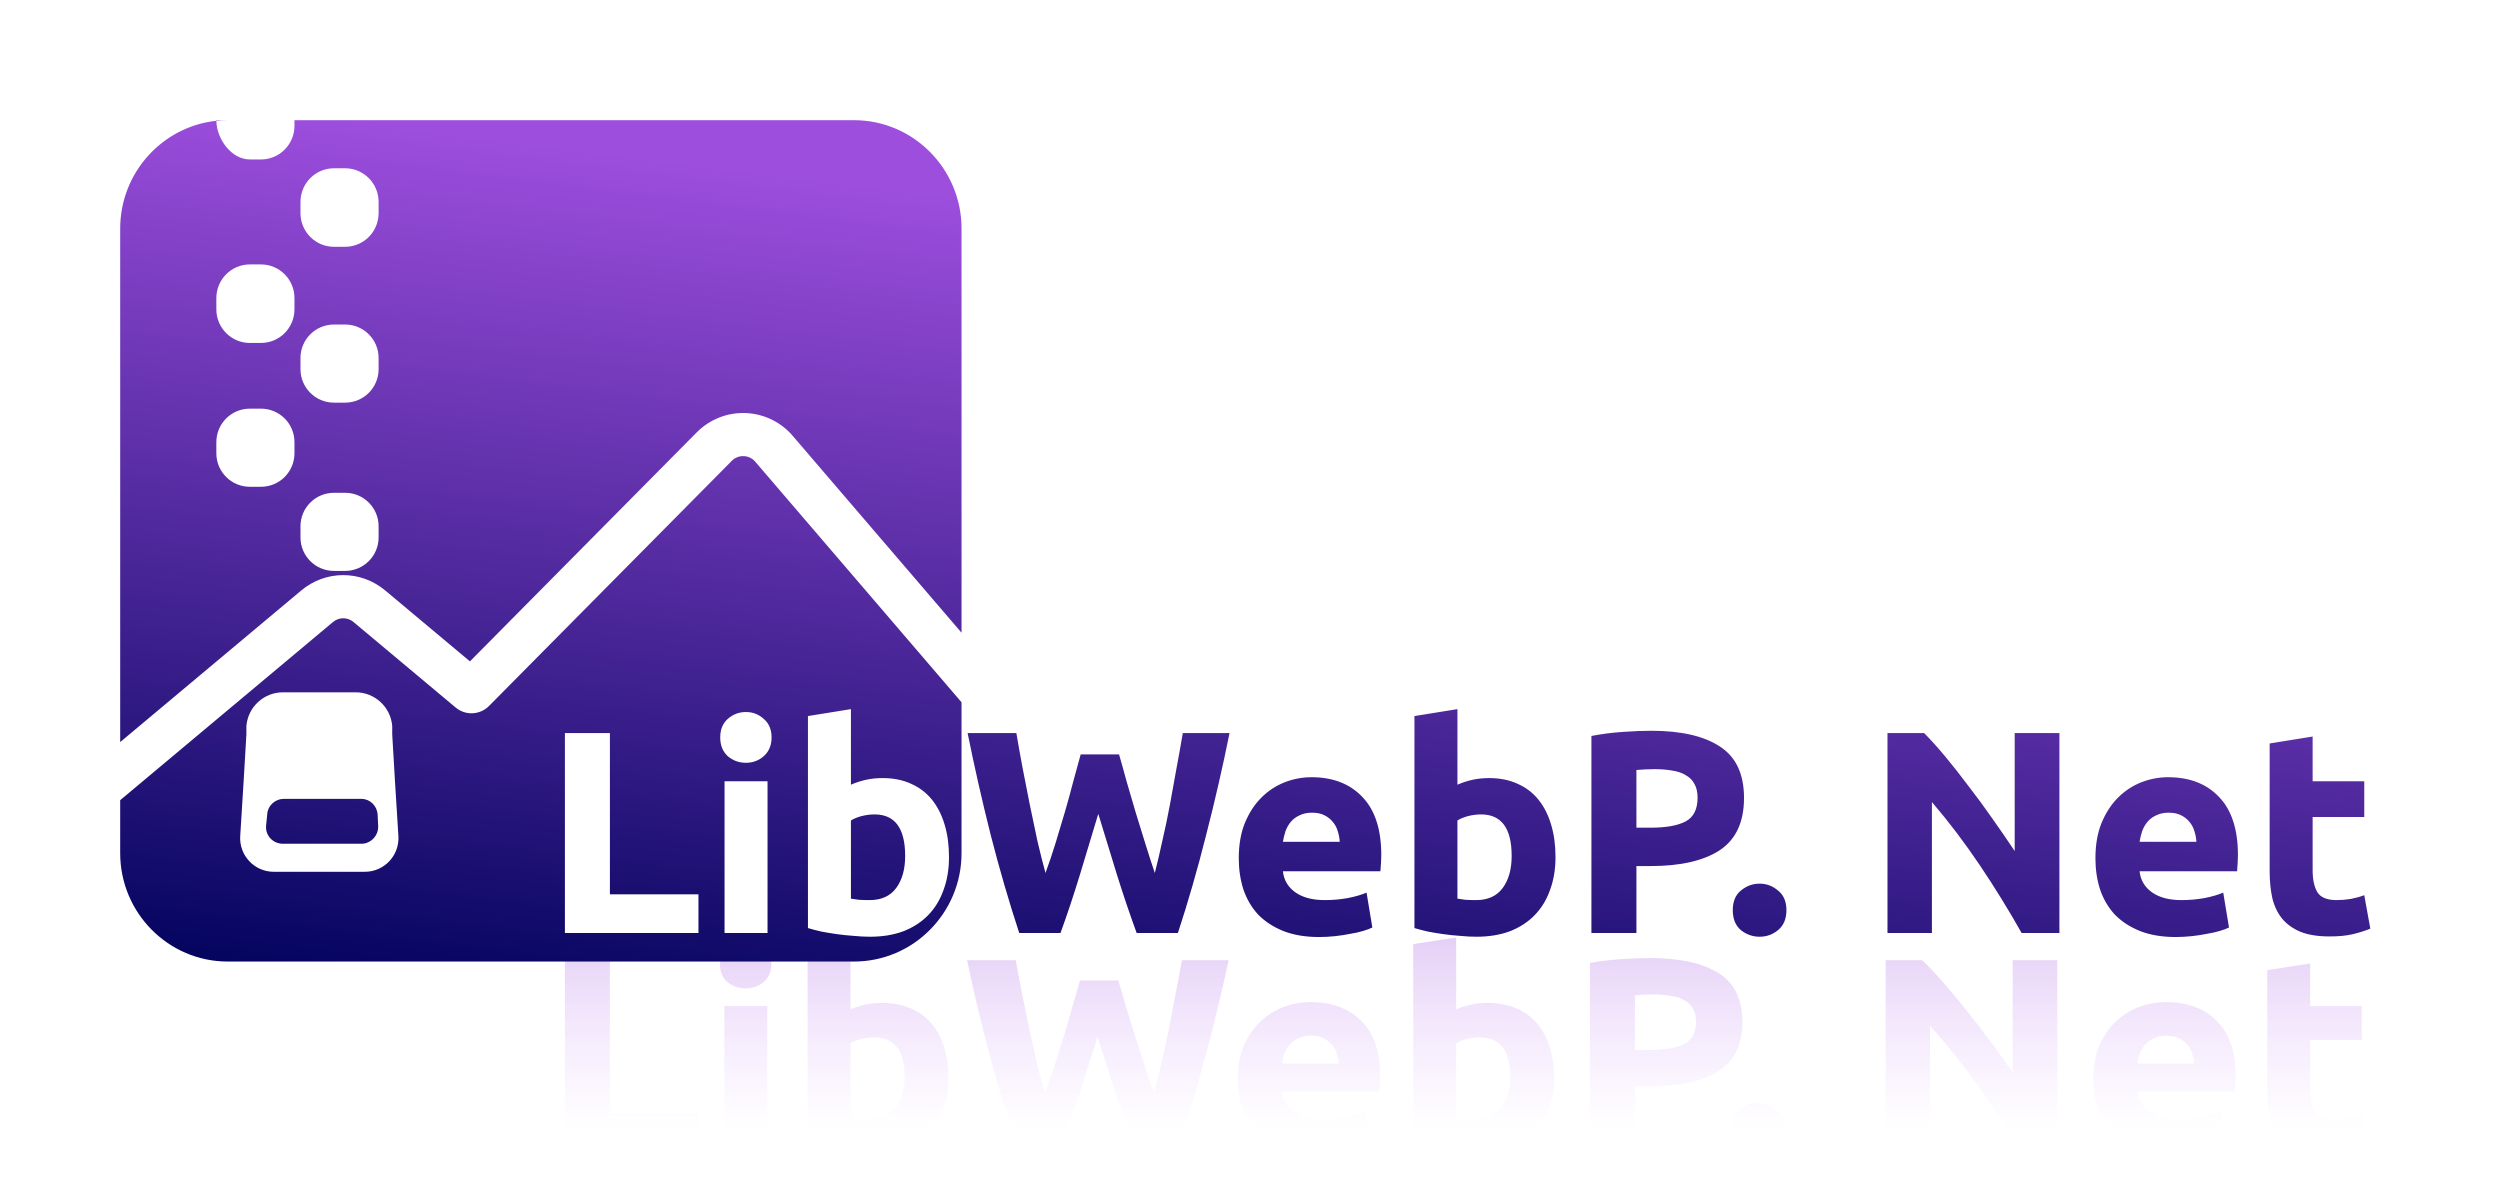 <svg width="208" height="98" viewBox="0 0 208 98" fill="none" xmlns="http://www.w3.org/2000/svg">
<g filter="url(#filter0_f)">
<path d="M58.096 92.628V95.681H47V79.891H50.739V92.628H58.096Z" fill="url(#paint0_linear)"/>
<path d="M63.836 95.681H60.265V83.696H63.836V95.681ZM64.171 80.233C64.171 80.856 63.956 81.349 63.524 81.714C63.109 82.063 62.613 82.238 62.038 82.238C61.463 82.238 60.96 82.063 60.528 81.714C60.113 81.349 59.905 80.856 59.905 80.233C59.905 79.61 60.113 79.124 60.528 78.775C60.96 78.41 61.463 78.228 62.038 78.228C62.613 78.228 63.109 78.41 63.524 78.775C63.956 79.124 64.171 79.61 64.171 80.233Z" fill="url(#paint1_linear)"/>
<path d="M75.269 89.597C75.269 87.41 74.422 86.317 72.729 86.317C72.361 86.317 71.994 86.362 71.626 86.453C71.275 86.544 70.987 86.658 70.763 86.795V92.97C70.939 93 71.163 93.03 71.434 93.061C71.706 93.076 72.002 93.084 72.321 93.084C73.296 93.084 74.031 92.765 74.526 92.127C75.022 91.489 75.269 90.646 75.269 89.597ZM78.912 89.689C78.912 90.646 78.76 91.511 78.457 92.286C78.169 93.061 77.746 93.722 77.186 94.268C76.627 94.815 75.94 95.24 75.125 95.544C74.311 95.833 73.384 95.977 72.345 95.977C71.914 95.977 71.459 95.954 70.979 95.909C70.516 95.879 70.052 95.833 69.589 95.772C69.142 95.711 68.71 95.643 68.295 95.567C67.879 95.476 67.512 95.385 67.192 95.294V78.547L70.763 78V83.97C71.163 83.802 71.578 83.673 72.01 83.582C72.441 83.491 72.904 83.446 73.4 83.446C74.294 83.446 75.085 83.597 75.772 83.901C76.459 84.19 77.035 84.608 77.498 85.154C77.961 85.701 78.313 86.362 78.552 87.137C78.792 87.896 78.912 88.747 78.912 89.689Z" fill="url(#paint2_linear)"/>
<path d="M93.04 81.577C93.232 82.2 93.44 82.906 93.664 83.696C93.903 84.471 94.151 85.276 94.406 86.111C94.678 86.947 94.95 87.782 95.221 88.618C95.493 89.453 95.757 90.228 96.012 90.942C96.22 90.167 96.428 89.324 96.635 88.413C96.859 87.501 97.067 86.559 97.258 85.587C97.45 84.615 97.634 83.651 97.81 82.694C98.001 81.722 98.177 80.787 98.337 79.891H102.22C101.66 82.534 101.013 85.215 100.278 87.934C99.559 90.653 98.776 93.235 97.93 95.681H94.502C93.943 94.223 93.4 92.696 92.873 91.101C92.345 89.491 91.826 87.881 91.315 86.271C90.804 87.881 90.292 89.491 89.781 91.101C89.27 92.696 88.734 94.223 88.175 95.681H84.748C83.901 93.235 83.11 90.653 82.376 87.934C81.656 85.215 81.017 82.534 80.458 79.891H84.508C84.668 80.787 84.844 81.722 85.036 82.694C85.228 83.651 85.427 84.615 85.635 85.587C85.843 86.559 86.05 87.501 86.258 88.413C86.482 89.324 86.705 90.167 86.929 90.942C87.217 90.198 87.496 89.408 87.768 88.572C88.04 87.737 88.303 86.901 88.559 86.066C88.814 85.23 89.046 84.425 89.254 83.651C89.478 82.876 89.677 82.185 89.853 81.577H93.04Z" fill="url(#paint3_linear)"/>
<path d="M102.987 89.78C102.987 88.716 103.155 87.79 103.491 87C103.842 86.195 104.298 85.527 104.857 84.995C105.416 84.463 106.055 84.061 106.774 83.787C107.509 83.514 108.26 83.377 109.027 83.377C110.816 83.377 112.23 83.901 113.269 84.949C114.307 85.982 114.827 87.509 114.827 89.529C114.827 89.727 114.819 89.947 114.803 90.19C114.787 90.418 114.771 90.623 114.755 90.805H106.654C106.734 91.504 107.078 92.058 107.685 92.468C108.292 92.879 109.107 93.084 110.129 93.084C110.784 93.084 111.423 93.03 112.047 92.924C112.686 92.802 113.205 92.658 113.604 92.491L114.084 95.248C113.892 95.339 113.636 95.43 113.317 95.522C112.997 95.613 112.638 95.689 112.238 95.749C111.855 95.825 111.439 95.886 110.992 95.932C110.545 95.977 110.097 96 109.65 96C108.516 96 107.525 95.841 106.678 95.522C105.847 95.203 105.152 94.77 104.593 94.223C104.05 93.661 103.642 93 103.371 92.24C103.115 91.481 102.987 90.661 102.987 89.78ZM111.376 88.481C111.36 88.192 111.304 87.911 111.208 87.638C111.128 87.365 110.992 87.121 110.8 86.909C110.625 86.696 110.393 86.522 110.105 86.385C109.834 86.248 109.49 86.18 109.075 86.18C108.675 86.18 108.332 86.248 108.044 86.385C107.757 86.506 107.517 86.673 107.325 86.886C107.134 87.099 106.982 87.349 106.87 87.638C106.774 87.911 106.702 88.192 106.654 88.481H111.376Z" fill="url(#paint4_linear)"/>
<path d="M125.659 89.597C125.659 87.41 124.812 86.317 123.119 86.317C122.751 86.317 122.384 86.362 122.016 86.453C121.665 86.544 121.377 86.658 121.153 86.795V92.97C121.329 93 121.553 93.03 121.824 93.061C122.096 93.076 122.392 93.084 122.711 93.084C123.686 93.084 124.421 92.765 124.916 92.127C125.411 91.489 125.659 90.646 125.659 89.597ZM129.302 89.689C129.302 90.646 129.15 91.511 128.847 92.286C128.559 93.061 128.136 93.722 127.576 94.268C127.017 94.815 126.33 95.24 125.515 95.544C124.7 95.833 123.774 95.977 122.735 95.977C122.304 95.977 121.848 95.954 121.369 95.909C120.906 95.879 120.442 95.833 119.979 95.772C119.532 95.711 119.1 95.643 118.685 95.567C118.269 95.476 117.902 95.385 117.582 95.294V78.547L121.153 78V83.97C121.553 83.802 121.968 83.673 122.4 83.582C122.831 83.491 123.294 83.446 123.79 83.446C124.684 83.446 125.475 83.597 126.162 83.901C126.849 84.19 127.425 84.608 127.888 85.154C128.351 85.701 128.703 86.362 128.942 87.137C129.182 87.896 129.302 88.747 129.302 89.689Z" fill="url(#paint5_linear)"/>
<path d="M137.271 79.709C139.748 79.709 141.649 80.127 142.975 80.962C144.301 81.782 144.964 83.134 144.964 85.018C144.964 86.916 144.293 88.291 142.951 89.142C141.609 89.977 139.692 90.395 137.199 90.395H136.025V95.681H132.286V80.119C133.101 79.967 133.964 79.861 134.874 79.8C135.785 79.739 136.584 79.709 137.271 79.709ZM137.511 82.739C137.239 82.739 136.968 82.747 136.696 82.762C136.44 82.777 136.217 82.792 136.025 82.808V87.365H137.199C138.493 87.365 139.468 87.198 140.123 86.863C140.778 86.529 141.106 85.906 141.106 84.995C141.106 84.554 141.018 84.19 140.842 83.901C140.682 83.613 140.443 83.385 140.123 83.218C139.819 83.035 139.444 82.914 138.997 82.853C138.549 82.777 138.054 82.739 137.511 82.739Z" fill="url(#paint6_linear)"/>
<path d="M148.488 93.881C148.488 94.565 148.257 95.089 147.793 95.453C147.346 95.802 146.835 95.977 146.259 95.977C145.684 95.977 145.165 95.802 144.702 95.453C144.254 95.089 144.03 94.565 144.03 93.881C144.03 93.198 144.254 92.681 144.702 92.332C145.165 91.967 145.684 91.785 146.259 91.785C146.835 91.785 147.346 91.967 147.793 92.332C148.257 92.681 148.488 93.198 148.488 93.881Z" fill="url(#paint7_linear)"/>
<path d="M168.029 95.681C166.958 93.873 165.8 92.089 164.553 90.327C163.307 88.565 161.981 86.901 160.575 85.337V95.681H156.884V79.891H159.928C160.455 80.392 161.038 81.008 161.678 81.737C162.317 82.466 162.964 83.248 163.619 84.084C164.29 84.904 164.953 85.762 165.608 86.658C166.263 87.539 166.878 88.39 167.453 89.21V79.891H171.168V95.681H168.029Z" fill="url(#paint8_linear)"/>
<path d="M174.161 89.78C174.161 88.716 174.328 87.79 174.664 87C175.015 86.195 175.471 85.527 176.03 84.995C176.589 84.463 177.228 84.061 177.947 83.787C178.682 83.514 179.433 83.377 180.2 83.377C181.99 83.377 183.404 83.901 184.442 84.949C185.481 85.982 186 87.509 186 89.529C186 89.727 185.992 89.947 185.976 90.19C185.96 90.418 185.944 90.623 185.928 90.805H177.827C177.907 91.504 178.251 92.058 178.858 92.468C179.465 92.879 180.28 93.084 181.302 93.084C181.958 93.084 182.597 93.03 183.22 92.924C183.859 92.802 184.378 92.658 184.778 92.491L185.257 95.248C185.065 95.339 184.81 95.43 184.49 95.522C184.17 95.613 183.811 95.689 183.412 95.749C183.028 95.825 182.613 95.886 182.165 95.932C181.718 95.977 181.271 96 180.823 96C179.689 96 178.698 95.841 177.851 95.522C177.021 95.203 176.326 94.77 175.766 94.223C175.223 93.661 174.816 93 174.544 92.24C174.288 91.481 174.161 90.661 174.161 89.78ZM182.549 88.481C182.533 88.192 182.477 87.911 182.381 87.638C182.301 87.365 182.165 87.121 181.974 86.909C181.798 86.696 181.566 86.522 181.279 86.385C181.007 86.248 180.663 86.18 180.248 86.18C179.849 86.18 179.505 86.248 179.217 86.385C178.93 86.506 178.69 86.673 178.498 86.886C178.307 87.099 178.155 87.349 178.043 87.638C177.947 87.911 177.875 88.192 177.827 88.481H182.549Z" fill="url(#paint9_linear)"/>
<path d="M188.636 80.711L192.207 80.165V83.696H196.497V86.522H192.207V90.737C192.207 91.451 192.335 92.02 192.59 92.446C192.862 92.871 193.397 93.084 194.196 93.084C194.579 93.084 194.971 93.053 195.37 92.992C195.786 92.916 196.161 92.818 196.497 92.696L197 95.339C196.569 95.506 196.089 95.651 195.562 95.772C195.035 95.894 194.388 95.954 193.621 95.954C192.646 95.954 191.839 95.833 191.2 95.59C190.561 95.332 190.05 94.982 189.666 94.542C189.283 94.086 189.011 93.539 188.851 92.901C188.708 92.263 188.636 91.557 188.636 90.782V80.711Z" fill="url(#paint10_linear)"/>
</g>
<g filter="url(#filter1_d)">
<path fill-rule="evenodd" clip-rule="evenodd" d="M24.5 4H71.055C75.987 4 80 8.045 80 13.018V46.642L66.043 30.367C65.07 29.175 63.638 28.447 62.108 28.368C60.568 28.289 59.057 28.874 57.966 29.975L39.098 49.026L32.045 43.122C30.003 41.412 27.056 41.428 25.031 43.155L10 55.741V13.018C10 8.367 13.511 4.527 18 4.05C18.027 5.583 19.264 7.267 20.786 7.267H21.714C23.253 7.267 24.5 6.013 24.5 4.467V4ZM18 4.05C18 4.04 18 4.029 18 4.019C18 4.013 18 4.006 18 4H18.945C18.626 4 18.311 4.017 18 4.05ZM27.786 8C26.247 8 25 9.254 25 10.8V11.733C25 13.28 26.247 14.533 27.786 14.533H28.714C30.253 14.533 31.5 13.28 31.5 11.733V10.8C31.5 9.254 30.253 8 28.714 8H27.786ZM18 18.8C18 17.254 19.247 16 20.786 16H21.714C23.253 16 24.5 17.254 24.5 18.8V19.733C24.5 21.28 23.253 22.533 21.714 22.533H20.786C19.247 22.533 18 21.28 18 19.733V18.8ZM27.786 21C26.247 21 25 22.247 25 23.786V24.714C25 26.253 26.247 27.5 27.786 27.5H28.714C30.253 27.5 31.5 26.253 31.5 24.714V23.786C31.5 22.247 30.253 21 28.714 21H27.786ZM18 30.786C18 29.247 19.247 28 20.786 28H21.714C23.253 28 24.5 29.247 24.5 30.786V31.714C24.5 33.253 23.253 34.5 21.714 34.5H20.786C19.247 34.5 18 33.253 18 31.714V30.786ZM25 37.786C25 36.247 26.247 35 27.786 35H28.714C30.253 35 31.5 36.247 31.5 37.786V38.714C31.5 40.253 30.253 41.5 28.714 41.5H27.786C26.247 41.5 25 40.253 25 38.714V37.786ZM62.865 32.446C62.878 32.463 62.892 32.479 62.906 32.495L80 52.429V64.982C80 69.955 75.987 74 71.055 74H18.945C14.013 74 10 69.955 10 64.982V60.575L27.689 45.765L27.693 45.761C28.188 45.336 28.911 45.332 29.411 45.751L37.911 52.867C38.731 53.553 39.934 53.496 40.687 52.736L60.884 32.343C61.249 31.975 61.675 31.939 61.897 31.95C62.118 31.962 62.539 32.041 62.865 32.446ZM20.5 54.4C20.632 52.817 21.955 51.6 23.543 51.6H29.59C31.178 51.6 32.501 52.817 32.633 54.4V55.1L32.866 59.067L33.147 63.559C33.248 65.171 31.968 66.533 30.353 66.533H22.78C21.165 66.533 19.885 65.171 19.986 63.559L20.266 59.067L20.5 55.1V54.4ZM30.073 60.467H23.626C22.884 60.467 22.281 61.027 22.235 61.727L22.142 62.66C22.049 63.5 22.699 64.2 23.534 64.2H30.073C30.861 64.2 31.511 63.5 31.464 62.707L31.418 61.773C31.372 61.027 30.769 60.467 30.073 60.467ZM72.765 61.76C74.461 61.76 75.309 62.912 75.309 65.216C75.309 66.32 75.061 67.208 74.565 67.88C74.069 68.552 73.333 68.888 72.357 68.888C72.037 68.888 71.741 68.88 71.469 68.864C71.197 68.832 70.973 68.8 70.797 68.768V62.264C71.021 62.12 71.309 62 71.661 61.904C72.029 61.808 72.397 61.76 72.765 61.76ZM78.501 68.048C78.805 67.232 78.957 66.32 78.957 65.312C78.957 64.32 78.837 63.424 78.597 62.624C78.357 61.808 78.005 61.112 77.541 60.536C77.077 59.96 76.501 59.52 75.813 59.216C75.125 58.896 74.333 58.736 73.437 58.736C72.941 58.736 72.477 58.784 72.045 58.88C71.613 58.976 71.197 59.112 70.797 59.288V53L67.221 53.576V71.216C67.541 71.312 67.909 71.408 68.325 71.504C68.741 71.584 69.173 71.656 69.621 71.72C70.085 71.784 70.549 71.832 71.013 71.864C71.493 71.912 71.949 71.936 72.381 71.936C73.421 71.936 74.349 71.784 75.165 71.48C75.981 71.16 76.669 70.712 77.229 70.136C77.789 69.56 78.213 68.864 78.501 68.048ZM63.859 71.624H60.283V59H63.859V71.624ZM64.195 55.352C64.195 56.008 63.979 56.528 63.547 56.912C63.131 57.28 62.635 57.464 62.059 57.464C61.483 57.464 60.979 57.28 60.547 56.912C60.131 56.528 59.923 56.008 59.923 55.352C59.923 54.696 60.131 54.184 60.547 53.816C60.979 53.432 61.483 53.24 62.059 53.24C62.635 53.24 63.131 53.432 63.547 53.816C63.979 54.184 64.195 54.696 64.195 55.352ZM58.112 68.408V71.624H47V54.992H50.744V68.408H58.112ZM93.105 56.768C93.297 57.424 93.505 58.168 93.729 59C93.969 59.816 94.217 60.664 94.473 61.544L95.289 64.184C95.561 65.064 95.825 65.88 96.081 66.632C96.289 65.816 96.497 64.928 96.705 63.968C96.929 63.008 97.137 62.016 97.329 60.992C97.521 59.968 97.705 58.952 97.881 57.944C98.073 56.92 98.249 55.936 98.409 54.992H102.297C101.737 57.776 101.089 60.6 100.353 63.464C99.633 66.328 98.849 69.048 98.001 71.624H94.569C94.009 70.088 93.465 68.48 92.937 66.8C92.409 65.104 91.889 63.408 91.377 61.712L89.841 66.8C89.329 68.48 88.793 70.088 88.233 71.624H84.801C83.953 69.048 83.161 66.328 82.425 63.464C81.705 60.6 81.065 57.776 80.505 54.992H84.561C84.721 55.936 84.897 56.92 85.089 57.944C85.281 58.952 85.481 59.968 85.689 60.992C85.897 62.016 86.105 63.008 86.313 63.968C86.537 64.928 86.761 65.816 86.985 66.632C87.273 65.848 87.553 65.016 87.825 64.136C88.097 63.256 88.361 62.376 88.617 61.496C88.873 60.616 89.105 59.768 89.313 58.952C89.537 58.136 89.737 57.408 89.913 56.768H93.105ZM103.57 62.48C103.234 63.312 103.066 64.288 103.066 65.408C103.066 66.336 103.194 67.2 103.45 68C103.722 68.8 104.13 69.496 104.674 70.088C105.234 70.664 105.93 71.12 106.762 71.456C107.61 71.792 108.602 71.96 109.738 71.96C110.186 71.96 110.634 71.936 111.082 71.888C111.53 71.84 111.946 71.776 112.33 71.696C112.73 71.632 113.09 71.552 113.41 71.456C113.73 71.36 113.986 71.264 114.178 71.168L113.698 68.264C113.298 68.44 112.778 68.592 112.138 68.72C111.514 68.832 110.874 68.888 110.218 68.888C109.194 68.888 108.378 68.672 107.77 68.24C107.162 67.808 106.818 67.224 106.738 66.488H114.85C114.866 66.296 114.882 66.08 114.898 65.84C114.914 65.584 114.922 65.352 114.922 65.144C114.922 63.016 114.402 61.408 113.362 60.32C112.322 59.216 110.906 58.664 109.114 58.664C108.346 58.664 107.594 58.808 106.858 59.096C106.138 59.384 105.498 59.808 104.938 60.368C104.378 60.928 103.922 61.632 103.57 62.48ZM111.298 63.152C111.394 63.44 111.45 63.736 111.466 64.04H106.738C106.786 63.736 106.858 63.44 106.954 63.152C107.066 62.848 107.218 62.584 107.41 62.36C107.602 62.136 107.842 61.96 108.13 61.832C108.418 61.688 108.762 61.616 109.162 61.616C109.578 61.616 109.922 61.688 110.194 61.832C110.482 61.976 110.714 62.16 110.89 62.384C111.082 62.608 111.218 62.864 111.298 63.152ZM123.226 61.76C122.858 61.76 122.49 61.808 122.122 61.904C121.77 62 121.482 62.12 121.258 62.264V68.768C121.434 68.8 121.658 68.832 121.93 68.864C122.202 68.88 122.498 68.888 122.818 68.888C123.794 68.888 124.53 68.552 125.026 67.88C125.522 67.208 125.77 66.32 125.77 65.216C125.77 62.912 124.922 61.76 123.226 61.76ZM129.418 65.312C129.418 66.32 129.266 67.232 128.962 68.048C128.674 68.864 128.25 69.56 127.69 70.136C127.13 70.712 126.442 71.16 125.626 71.48C124.81 71.784 123.882 71.936 122.842 71.936C122.41 71.936 121.954 71.912 121.474 71.864C121.01 71.832 120.546 71.784 120.082 71.72C119.634 71.656 119.202 71.584 118.786 71.504C118.37 71.408 118.002 71.312 117.682 71.216V53.576L121.258 53V59.288C121.658 59.112 122.074 58.976 122.506 58.88C122.938 58.784 123.402 58.736 123.898 58.736C124.794 58.736 125.586 58.896 126.274 59.216C126.962 59.52 127.538 59.96 128.002 60.536C128.466 61.112 128.818 61.808 129.058 62.624C129.298 63.424 129.418 64.32 129.418 65.312ZM143.11 56.12C141.782 55.24 139.878 54.8 137.398 54.8C136.71 54.8 135.91 54.832 134.998 54.896C134.086 54.96 133.222 55.072 132.406 55.232V71.624H136.15V66.056H137.326C139.822 66.056 141.742 65.616 143.086 64.736C144.43 63.84 145.102 62.392 145.102 60.392C145.102 58.408 144.438 56.984 143.11 56.12ZM136.822 58.016C137.094 58 137.366 57.992 137.638 57.992C138.182 57.992 138.678 58.032 139.126 58.112C139.574 58.176 139.95 58.304 140.254 58.496C140.574 58.672 140.814 58.912 140.974 59.216C141.15 59.52 141.238 59.904 141.238 60.368C141.238 61.328 140.91 61.984 140.254 62.336C139.598 62.688 138.622 62.864 137.326 62.864H136.15V58.064C136.342 58.048 136.566 58.032 136.822 58.016ZM148.631 69.728C148.631 70.448 148.399 71 147.935 71.384C147.487 71.752 146.975 71.936 146.399 71.936C145.823 71.936 145.303 71.752 144.839 71.384C144.391 71 144.167 70.448 144.167 69.728C144.167 69.008 144.391 68.464 144.839 68.096C145.303 67.712 145.823 67.52 146.399 67.52C146.975 67.52 147.487 67.712 147.935 68.096C148.399 68.464 148.631 69.008 148.631 69.728ZM164.719 65.984C165.967 67.84 167.127 69.72 168.199 71.624H171.343V54.992H167.623V64.808C167.047 63.944 166.431 63.048 165.775 62.12C165.119 61.176 164.455 60.272 163.783 59.408C163.127 58.528 162.479 57.704 161.839 56.936C161.199 56.168 160.615 55.52 160.087 54.992H157.039V71.624H160.735V60.728C162.143 62.376 163.471 64.128 164.719 65.984ZM174.34 65.408C174.34 64.288 174.508 63.312 174.844 62.48C175.196 61.632 175.652 60.928 176.212 60.368C176.772 59.808 177.412 59.384 178.132 59.096C178.868 58.808 179.62 58.664 180.388 58.664C182.18 58.664 183.596 59.216 184.636 60.32C185.676 61.408 186.196 63.016 186.196 65.144C186.196 65.352 186.188 65.584 186.172 65.84C186.156 66.08 186.14 66.296 186.124 66.488H178.012C178.092 67.224 178.436 67.808 179.044 68.24C179.652 68.672 180.468 68.888 181.492 68.888C182.148 68.888 182.788 68.832 183.412 68.72C184.052 68.592 184.572 68.44 184.972 68.264L185.452 71.168C185.26 71.264 185.004 71.36 184.684 71.456C184.364 71.552 184.004 71.632 183.604 71.696C183.22 71.776 182.804 71.84 182.356 71.888C181.908 71.936 181.46 71.96 181.012 71.96C179.876 71.96 178.884 71.792 178.036 71.456C177.204 71.12 176.508 70.664 175.948 70.088C175.404 69.496 174.996 68.8 174.724 68C174.468 67.2 174.34 66.336 174.34 65.408ZM182.74 64.04C182.724 63.736 182.668 63.44 182.572 63.152C182.492 62.864 182.356 62.608 182.164 62.384C181.988 62.16 181.756 61.976 181.468 61.832C181.196 61.688 180.852 61.616 180.436 61.616C180.036 61.616 179.692 61.688 179.404 61.832C179.116 61.96 178.876 62.136 178.684 62.36C178.492 62.584 178.34 62.848 178.228 63.152C178.132 63.44 178.06 63.736 178.012 64.04H182.74ZM192.411 55.28L188.835 55.856V66.464C188.835 67.28 188.907 68.024 189.051 68.696C189.211 69.368 189.483 69.944 189.867 70.424C190.251 70.888 190.763 71.256 191.403 71.528C192.043 71.784 192.851 71.912 193.827 71.912C194.595 71.912 195.243 71.848 195.771 71.72C196.299 71.592 196.779 71.44 197.211 71.264L196.707 68.48C196.371 68.608 195.995 68.712 195.579 68.792C195.179 68.856 194.787 68.888 194.403 68.888C193.603 68.888 193.067 68.664 192.795 68.216C192.539 67.768 192.411 67.168 192.411 66.416V61.976H196.707V59H192.411V55.28Z" fill="url(#paint11_linear)"/>
</g>
<defs>
<filter id="filter0_f" x="45" y="76" width="154" height="22" filterUnits="userSpaceOnUse" color-interpolation-filters="sRGB">
<feFlood flood-opacity="0" result="BackgroundImageFix"/>
<feBlend mode="normal" in="SourceGraphic" in2="BackgroundImageFix" result="shape"/>
<feGaussianBlur stdDeviation="1" result="effect1_foregroundBlur"/>
</filter>
<filter id="filter1_d" x="0" y="0" width="207.211" height="90" filterUnits="userSpaceOnUse" color-interpolation-filters="sRGB">
<feFlood flood-opacity="0" result="BackgroundImageFix"/>
<feColorMatrix in="SourceAlpha" type="matrix" values="0 0 0 0 0 0 0 0 0 0 0 0 0 0 0 0 0 0 127 0" result="hardAlpha"/>
<feOffset dy="6"/>
<feGaussianBlur stdDeviation="5"/>
<feComposite in2="hardAlpha" operator="out"/>
<feColorMatrix type="matrix" values="0 0 0 0 0.22 0 0 0 0 0.118 0 0 0 0 0.541 0 0 0 0.2 0"/>
<feBlend mode="normal" in2="BackgroundImageFix" result="effect1_dropShadow"/>
<feBlend mode="normal" in="SourceGraphic" in2="effect1_dropShadow" result="shape"/>
</filter>
<linearGradient id="paint0_linear" x1="117.9" y1="29.582" x2="117.9" y2="96.038" gradientUnits="userSpaceOnUse">
<stop stop-color="#5A189A"/>
<stop offset="0.725" stop-color="#A059DB" stop-opacity="0.29"/>
<stop offset="0.967" stop-color="#C77DFF" stop-opacity="0"/>
</linearGradient>
<linearGradient id="paint1_linear" x1="117.9" y1="29.582" x2="117.9" y2="96.038" gradientUnits="userSpaceOnUse">
<stop stop-color="#5A189A"/>
<stop offset="0.725" stop-color="#A059DB" stop-opacity="0.29"/>
<stop offset="0.967" stop-color="#C77DFF" stop-opacity="0"/>
</linearGradient>
<linearGradient id="paint2_linear" x1="117.9" y1="29.582" x2="117.9" y2="96.038" gradientUnits="userSpaceOnUse">
<stop stop-color="#5A189A"/>
<stop offset="0.725" stop-color="#A059DB" stop-opacity="0.29"/>
<stop offset="0.967" stop-color="#C77DFF" stop-opacity="0"/>
</linearGradient>
<linearGradient id="paint3_linear" x1="117.9" y1="29.582" x2="117.9" y2="96.038" gradientUnits="userSpaceOnUse">
<stop stop-color="#5A189A"/>
<stop offset="0.725" stop-color="#A059DB" stop-opacity="0.29"/>
<stop offset="0.967" stop-color="#C77DFF" stop-opacity="0"/>
</linearGradient>
<linearGradient id="paint4_linear" x1="117.9" y1="29.582" x2="117.9" y2="96.038" gradientUnits="userSpaceOnUse">
<stop stop-color="#5A189A"/>
<stop offset="0.725" stop-color="#A059DB" stop-opacity="0.29"/>
<stop offset="0.967" stop-color="#C77DFF" stop-opacity="0"/>
</linearGradient>
<linearGradient id="paint5_linear" x1="117.9" y1="29.582" x2="117.9" y2="96.038" gradientUnits="userSpaceOnUse">
<stop stop-color="#5A189A"/>
<stop offset="0.725" stop-color="#A059DB" stop-opacity="0.29"/>
<stop offset="0.967" stop-color="#C77DFF" stop-opacity="0"/>
</linearGradient>
<linearGradient id="paint6_linear" x1="117.9" y1="29.582" x2="117.9" y2="96.038" gradientUnits="userSpaceOnUse">
<stop stop-color="#5A189A"/>
<stop offset="0.725" stop-color="#A059DB" stop-opacity="0.29"/>
<stop offset="0.967" stop-color="#C77DFF" stop-opacity="0"/>
</linearGradient>
<linearGradient id="paint7_linear" x1="117.9" y1="29.582" x2="117.9" y2="96.038" gradientUnits="userSpaceOnUse">
<stop stop-color="#5A189A"/>
<stop offset="0.725" stop-color="#A059DB" stop-opacity="0.29"/>
<stop offset="0.967" stop-color="#C77DFF" stop-opacity="0"/>
</linearGradient>
<linearGradient id="paint8_linear" x1="117.9" y1="29.582" x2="117.9" y2="96.038" gradientUnits="userSpaceOnUse">
<stop stop-color="#5A189A"/>
<stop offset="0.725" stop-color="#A059DB" stop-opacity="0.29"/>
<stop offset="0.967" stop-color="#C77DFF" stop-opacity="0"/>
</linearGradient>
<linearGradient id="paint9_linear" x1="117.9" y1="29.582" x2="117.9" y2="96.038" gradientUnits="userSpaceOnUse">
<stop stop-color="#5A189A"/>
<stop offset="0.725" stop-color="#A059DB" stop-opacity="0.29"/>
<stop offset="0.967" stop-color="#C77DFF" stop-opacity="0"/>
</linearGradient>
<linearGradient id="paint10_linear" x1="117.9" y1="29.582" x2="117.9" y2="96.038" gradientUnits="userSpaceOnUse">
<stop stop-color="#5A189A"/>
<stop offset="0.725" stop-color="#A059DB" stop-opacity="0.29"/>
<stop offset="0.967" stop-color="#C77DFF" stop-opacity="0"/>
</linearGradient>
<linearGradient id="paint11_linear" x1="69.078" y1="-52.5" x2="52.549" y2="79.335" gradientUnits="userSpaceOnUse">
<stop stop-color="#9D4EDD"/>
<stop offset="0.458" stop-color="#9D4EDD"/>
<stop offset="0.995" stop-color="#03045E"/>
</linearGradient>
</defs>
</svg>
